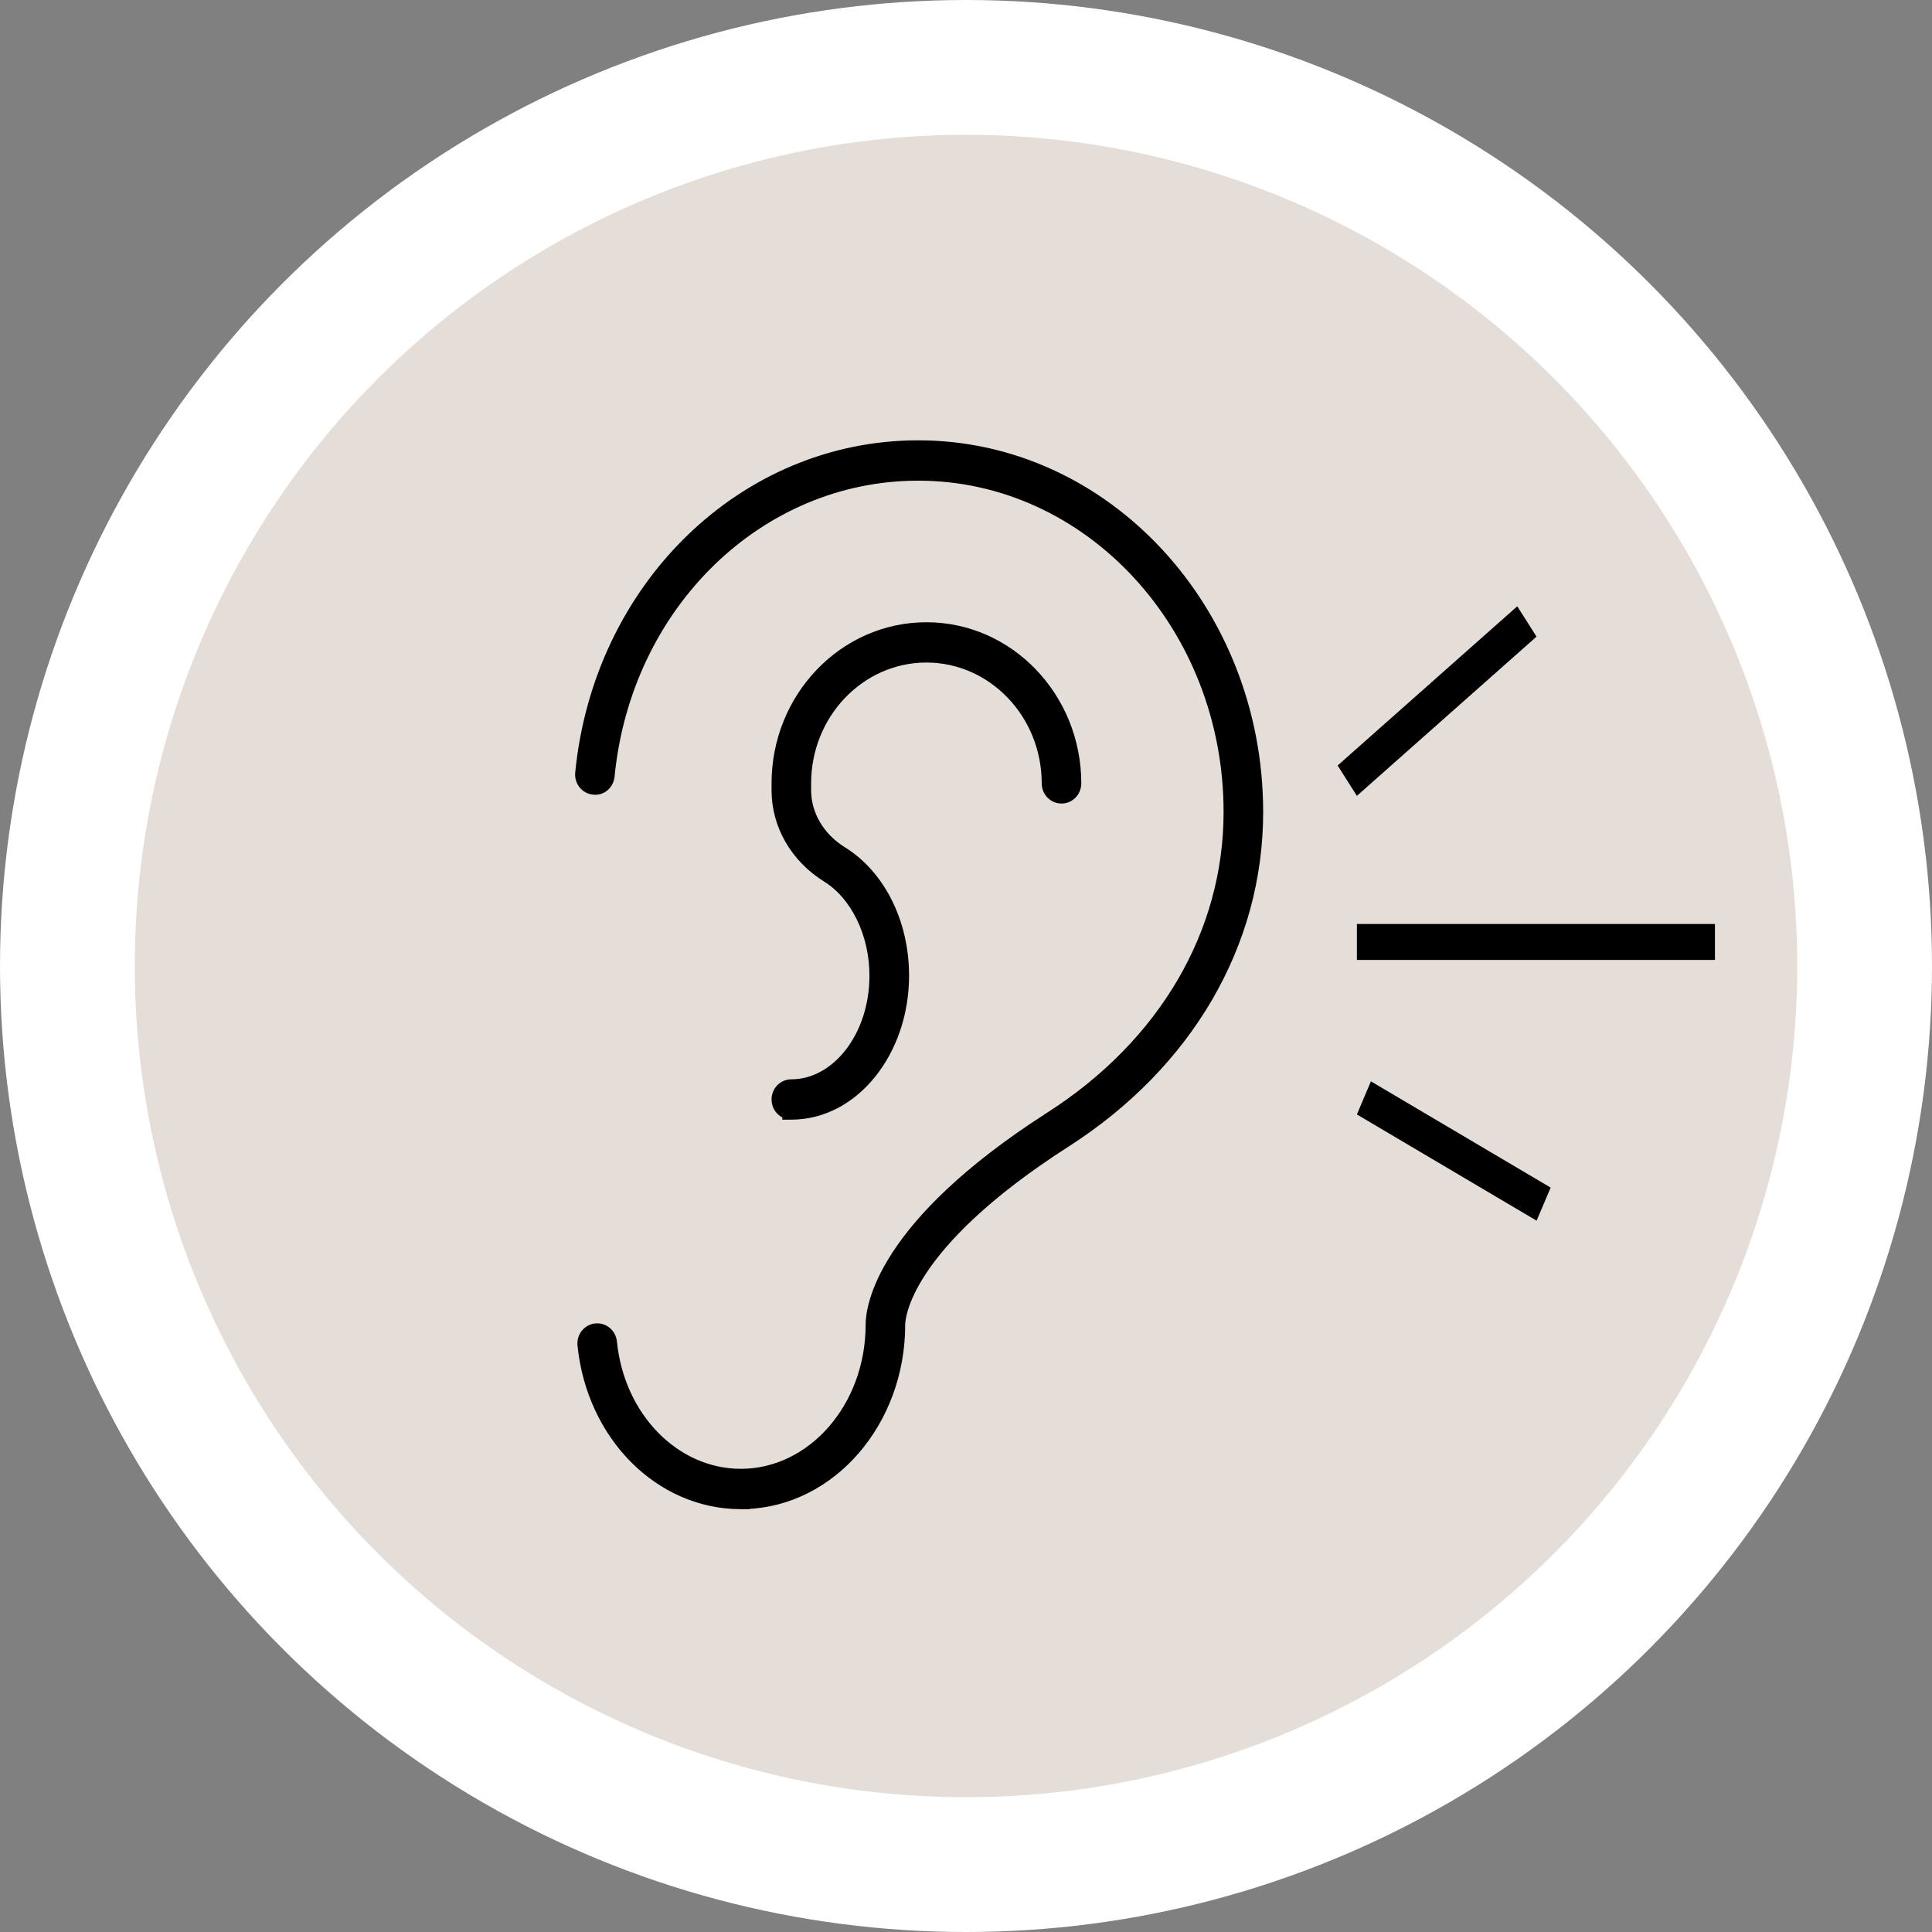 <svg width="43" height="43" viewBox="0 0 43 43" fill="none" xmlns="http://www.w3.org/2000/svg">
<rect x="0" y="0" width="43" height="43" fill="#808080" stroke="none"/>
<circle cx="21.5" cy="21.5" r="20" fill="#E5DED8" stroke="white" stroke-width="3"/>
<path d="M16.489 33.489H16.589V33.487C18.515 33.428 20.047 31.643 20.047 29.483C20.047 29.351 20.122 27.746 23.727 25.436C26.448 23.693 28.014 21.01 28.014 18.073C28.014 13.574 24.622 9.9 20.437 9.9C16.544 9.9 13.309 13.047 12.902 17.204C12.883 17.392 13.015 17.565 13.204 17.586C13.406 17.613 13.562 17.457 13.579 17.274L13.579 17.274C13.953 13.461 16.906 10.598 20.437 10.598C24.232 10.598 27.333 13.944 27.333 18.073C27.333 20.758 25.892 23.227 23.366 24.845C19.584 27.268 19.366 29.101 19.366 29.483C19.366 31.32 18.063 32.791 16.489 32.791C15.037 32.791 13.799 31.545 13.631 29.866L13.631 29.866C13.611 29.677 13.447 29.535 13.256 29.555L13.256 29.555C13.066 29.575 12.934 29.749 12.953 29.937L12.953 29.938C13.155 31.952 14.667 33.489 16.489 33.489Z" fill="black" stroke="black" stroke-width="0.2"/>
<path d="M18.394 19.535L18.394 19.535C19.029 19.929 19.451 20.781 19.451 21.714C19.451 23.067 18.604 24.122 17.612 24.122C17.421 24.122 17.272 24.282 17.272 24.471C17.272 24.626 17.371 24.761 17.512 24.805V24.82H17.612C19.021 24.82 20.133 23.406 20.133 21.714C20.133 20.539 19.608 19.472 18.747 18.939C18.247 18.628 17.953 18.122 17.953 17.588V17.436C17.953 15.893 19.153 14.646 20.619 14.646C22.085 14.646 23.285 15.893 23.285 17.436C23.285 17.625 23.435 17.784 23.626 17.784C23.817 17.784 23.966 17.625 23.966 17.436C23.966 15.517 22.469 13.949 20.619 13.949C18.769 13.949 17.272 15.517 17.272 17.436V17.588C17.272 18.373 17.694 19.1 18.394 19.535Z" fill="black" stroke="black" stroke-width="0.2"/>
<line y1="-0.4" x2="5.345" y2="-0.4" transform="matrix(0.748 -0.663 0.536 0.844 30.2 17.713)" stroke="black" stroke-width="0.8"/>
<line y1="-0.4" x2="4.646" y2="-0.4" transform="matrix(0.861 0.509 -0.39 0.921 30.2 24.804)" stroke="black" stroke-width="0.8"/>
<path d="M30.2 20.965L38.169 20.965" stroke="black" stroke-width="0.8"/>
</svg>
